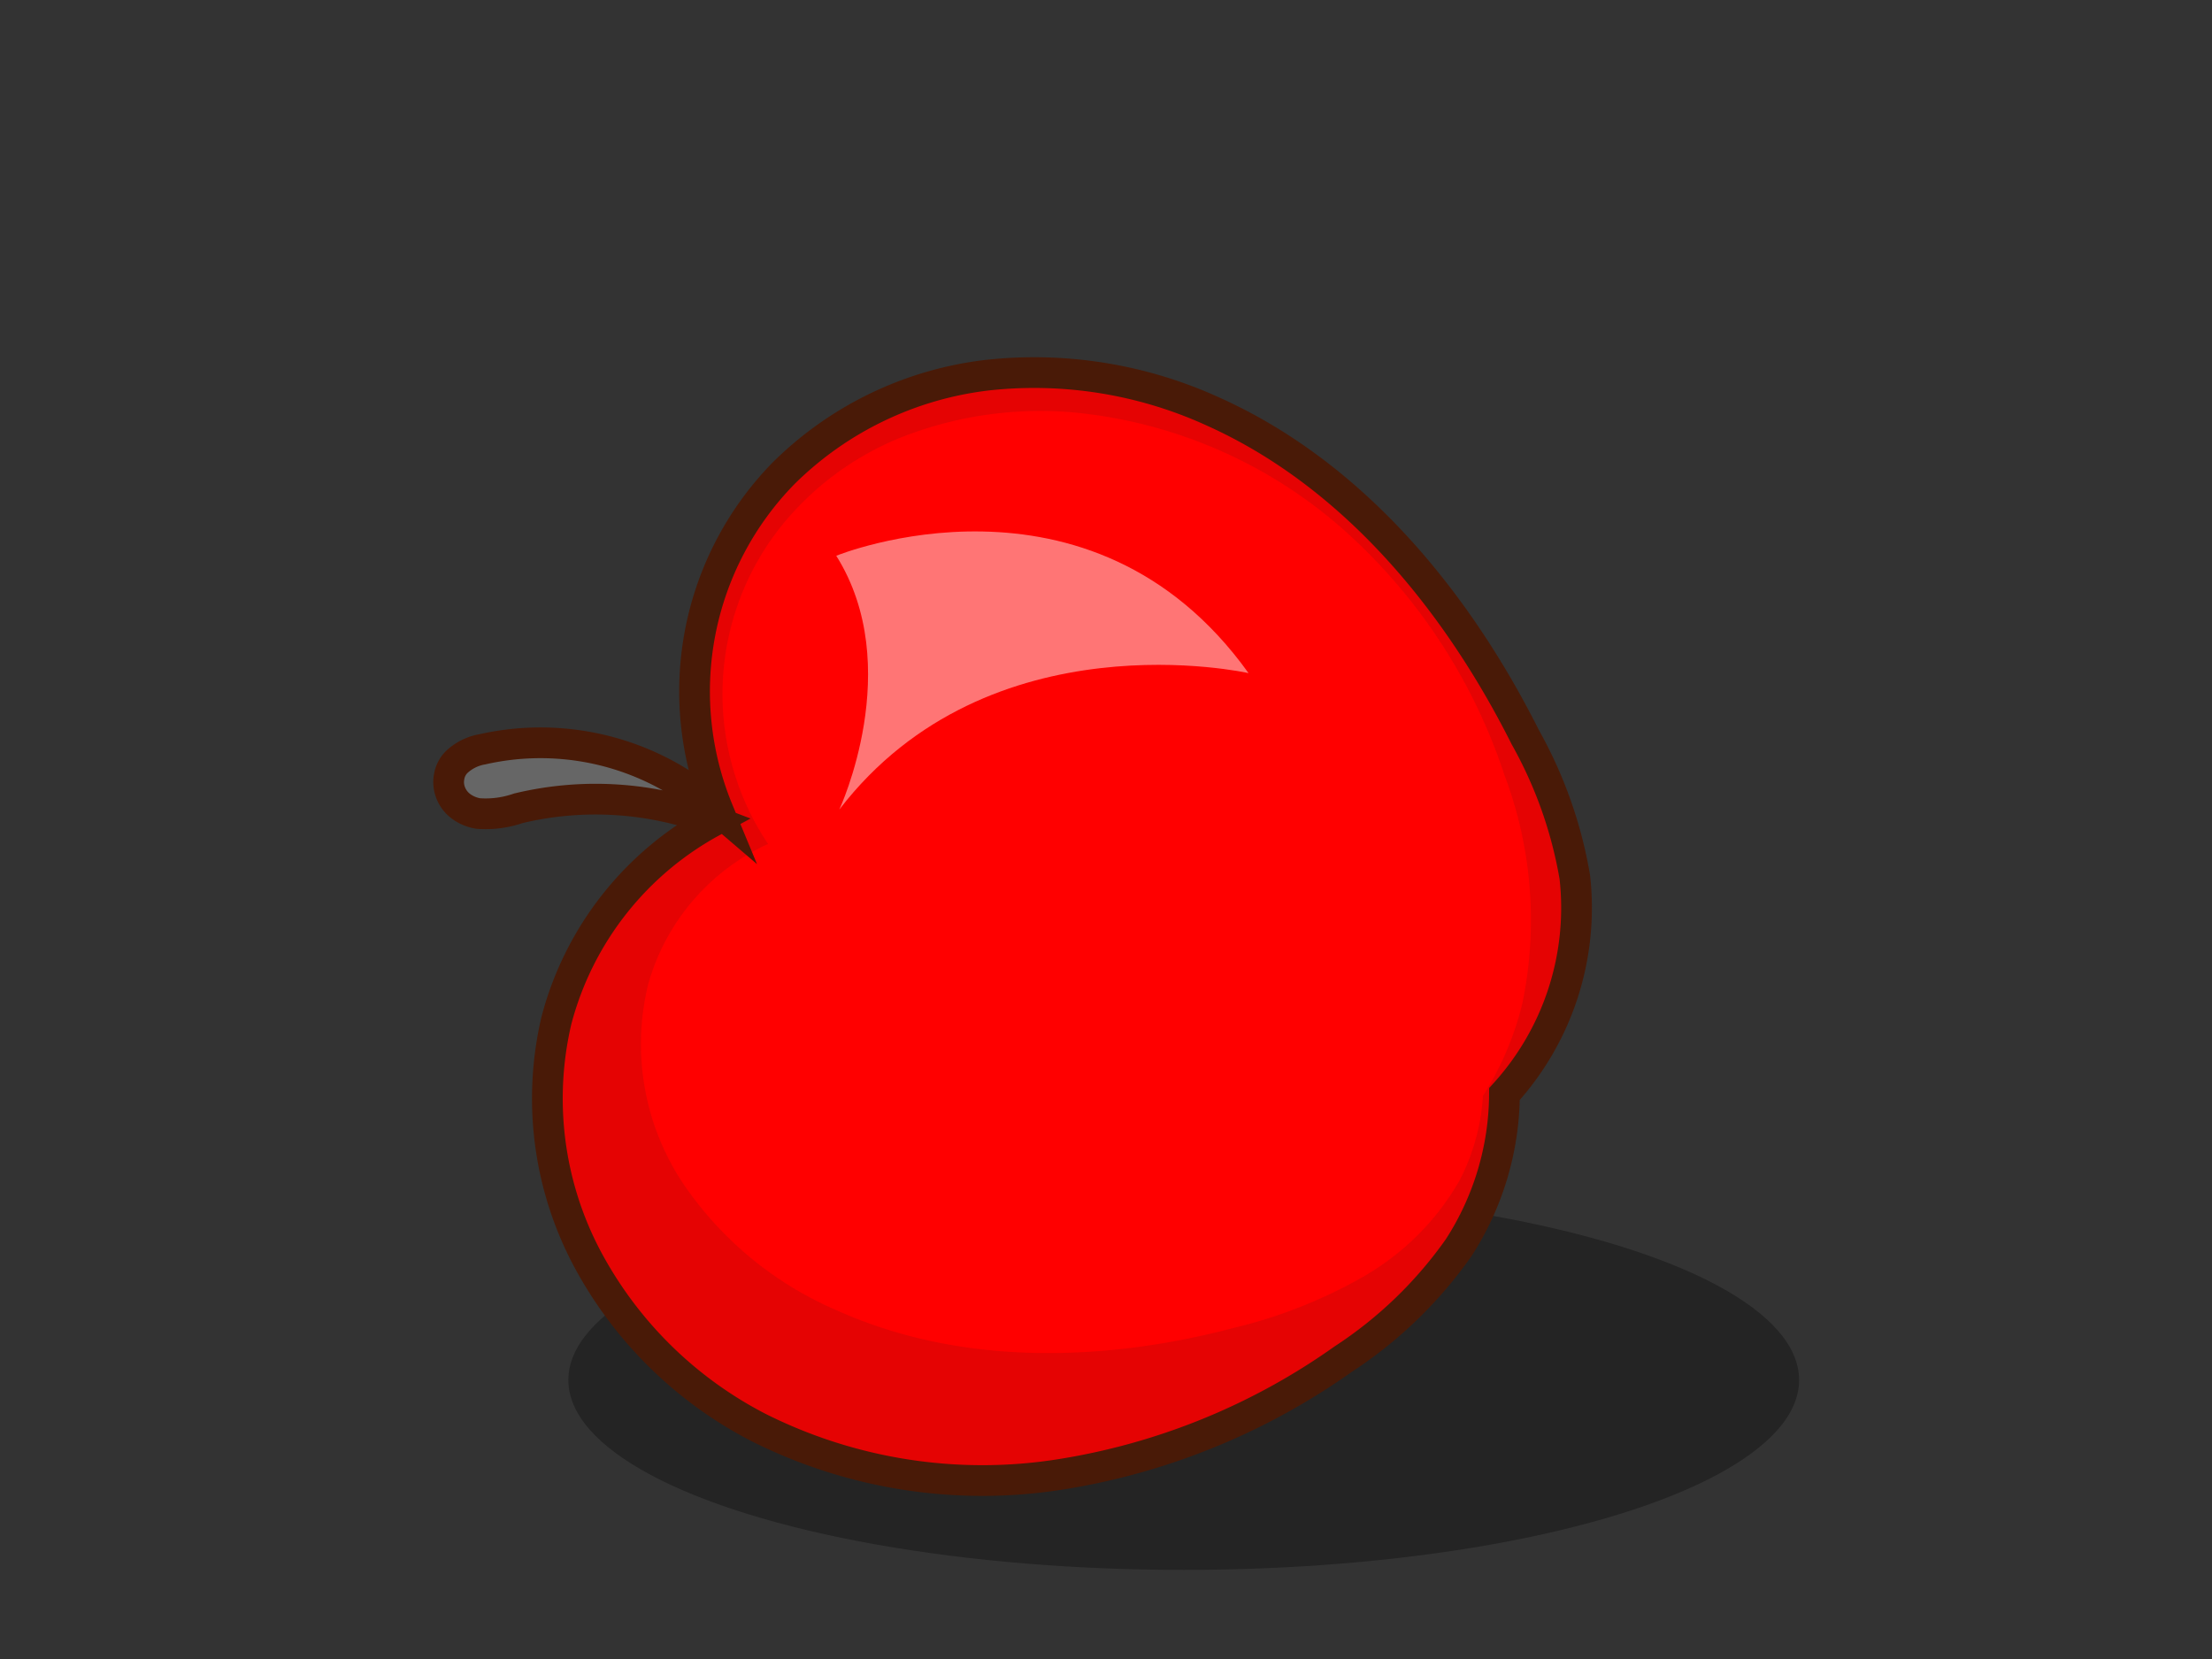 <svg id="Layer_1" data-name="Layer 1" xmlns="http://www.w3.org/2000/svg" xmlns:xlink="http://www.w3.org/1999/xlink" width="72" height="54" viewBox="0 0 72 54">
  <rect x="0" y="0" width="72" height="54" fill="#333333" stroke="none"/>
  <defs>
    <style>
      .cls-1, .cls-7 {
        fill: none;
      }

      .cls-2 {
        opacity: 0.3;
      }

      .cls-3 {
        fill: #666;
      }

      .cls-3, .cls-4, .cls-5, .cls-6, .cls-7 {
        fill-rule: evenodd;
      }

      .cls-4 {
        fill: #e50303;
      }

      .cls-5 {
        fill: red;
      }

      .cls-6 {
        fill: #fff;
        opacity: 0.46;
      }

      .cls-7 {
        stroke: #491a07;
        stroke-miterlimit: 10;
      }

      .cls-8 {
        clip-path: url(#clip-path);
      }

      .cls-9 {
        fill: #6de2fe;
      }

      .cls-10 {
        fill: #387f69;
      }

      .cls-11 {
        fill: #42b236;
      }

      .cls-12 {
        clip-path: url(#clip-path-2);
      }

      .cls-13 {
        fill: url(#linear-gradient);
      }

      .cls-14 {
        opacity: 0.35;
      }

      .cls-15 {
        clip-path: url(#clip-path-3);
      }

      .cls-16 {
        clip-path: url(#clip-path-4);
      }

      .cls-17 {
        fill: url(#linear-gradient-2);
      }

      .cls-18 {
        fill: url(#Dégradé_sans_nom_156);
      }

      .cls-19 {
        fill: #244c0a;
      }

      .cls-20 {
        clip-path: url(#clip-path-5);
      }

      .cls-21 {
        clip-path: url(#clip-path-6);
      }

      .cls-22 {
        fill: url(#linear-gradient-3);
      }
    </style>
    <clipPath id="clip-path">
      <rect class="cls-1" x="-1558.62" y="-314.35" width="1280" height="720"/>
    </clipPath>
    <clipPath id="clip-path-2">
      <path class="cls-1" d="M-231.61,57.56c.13,4.19,2.22,13.79-3.13,14.71s-13.26-9-14.75-13.71c-.93,7-.9,8.28-6.92,6.38-4.32-1.36-7.45-4.79-11.83-5.93-.72,1.24-10.58,14.48-10.29,14.57a9.12,9.12,0,0,1-5.58-6.19c-4.19,2.19-7.51,6.94-10.52,10.6-3.38-1.58-4.93-5.63-7.36-7-1.09,4.72-30.33,8.82-21.74-.63C-330.4,73.9-337.44,77-345,74c.14-.94,0-1.86,0-2.78,0,.57-10.66,8.36-11.78,8.55-4.64.79-7.66-3.07-7.54-7.35-1.75,4.55-4.82,10.49-10.15,6.75-3.46-2.43-2.6-7.75-3-11.28-2.58,1.15-10.26,12.83-15.09,11.5-5.45-1.51-6.23-20.92-10.95-12.59-6.4-2.23-9-11-13.67-13.05,3.35,2.73-3,14.83-5.66,16.85-4,3-10.92,7.68-15.4,4.56s-5.23-11-5.62-16.83c-1.16,5.46-3.4,9.32-6.44,12-1.9,1.67-5.41-5.67-5.65-6.61-3.53,1.77-4.19-2.91-4.38-5.71-3.78,5.85-6.69,15.82-15.56,14-9.16-1.89-8.77-11.62-9.62-20.5-.64,5.77-.92,14.25-4.58,18.85-4.25,5.36-11.2,1.34-11.62-6.29-.43,2.77-1.27,9.1-4.76,9.93-3.83.9-5-4.86-6.81-7.35-1.47,3-3.33,8.48-7.87,8-8.3-.89-4.88-15.28-12.35-5.53-4.16,5.43-4.82,7.22-10.81,1.73-4.87-4.46-9-11.62-14.53-15-.56,4,5.14,13.62-1.83,15.41-3.53.89-7.43-4.67-9.87-6.69-.52,5.67.11,8.19-5.75,6.65-1.61-.42-5-4.07-6.37-3.91-6.91.79-8.79,14.09-16.75,15.27-4-4.47-3.4-14.63-6.93-17.17,3.83,6.15-17,10.37-23.44,5.52-3.08-2.31-4.11-7.26-4.45-10.81-6.38,6-4.29,13.67-6.94,20.83-4.87.31-6.82-7.16-9-10.6-.73,4.93-5.72,6.87-8.32,2-4,9.13-11.06-.18-10.88-6.6-5.22,17.58-17.29-3-19.13-11.36.34,8.87-3.73,13.95-7.8,17.49-1.35-2.89-3.75-5.27-3.87-8.53-1.84,1.23-6.21,14.19-6.75,14.15-2.74-.28-4.56-3.19-6.25-5-9.47,8.3-16.36-2.2-19.24-12.39-.84,4.57-12.73,7-7,13.85-4.68-2.92-7.57-6.47-11.52-8.84,0,0-.76,5.49-.8,6-2.85.58-5.13-1.71-5.59-4.58-.12-.65-2.6.51-4.94,1.67a23,23,0,0,1-4.15,1.86c-4.43-.25-5-6-.68-7-4.5-.37-11,6.61-12.45,7-5.46,1.18-11.78-7.14-14.86-9,1.88,2.4-1.25,9.33-5.6,10.3-7,1.58-11.49-7.14-14.39-10.22-5,1.55-7,6.36-8.93,9.68-3.5.5-5.76-1-6.23-3.27-2.93,1.86-3.24,8.44-9.9,9-.39,0-5.82-9.06-6.94-10a10.68,10.68,0,0,0-3.64,7.77c-6.33-2.39-13.84,2.46-17.6,7.69-6.18-.58-5.5-12.72-5.27-16.65-.79,2.25-4,12.18-7.58,12-3.36-.16-4.58-5.84-4.52-8.3-2.33,4.35-3.85,5.45-6.55,3.36-2.3-1.78-5.46-9-8.41-11.73.87,3.3-5.58,15.71-7.25,16.15-4.87,1.28-8.17-8.19-9.06-11.25-.53,3.66-1.36,13-6.59,13.41-3.3.23-5-4-7.34-5.85-6.27,9.45-15.17,4.4-15.58-6.21C-953,72.3-952.06,81.83-956,83.78c.16-3-8.4-14.86-8.87-14-1.9,3.24-.42,11-1,14.87.16-1.06-19.11-16.24-24.34-20.59,8.77,10.45,3.79,26.39-6.26,14.24-.15,5.16-.33,12.32-6.49,6.62-2.21,2.19-2.7,5.47-6.43,5.31-6-.29-10.24-14.25-10.9-20.43-.33,3.6-.86,10.62-4,11.83-2.65,1-5.45-1.82-8.13-1.89a10.44,10.44,0,0,0-3.91.93,10.16,10.16,0,0,1-4.41.9c-.3-3.13,0-6.33-.47-9.49-1.42,3.71-3.48,8.22-7.09,11.48-2.12-9.65-4.07-24.25-10.24-32.24.57.72.09,10.93.14,12.47.23,7.21-1.44,13.61-6.51,19.05-14.05,15-21.12-6.94-25.92-17,.66,7.11-3,17.49-8.65,22-1.82-1.65-3-4.08-4.21-6.32-4.23,8.39-6.45,9.52-12.69,3-3.06,7-8.71,4.28-11.36-1.4-2.22-4.76-1.14-10.51-3.09-15.43-6,3.59-12,13.84-13.84,20.56-2.1.32-3.83-.53-5.45-1.37s-3.21-1.73-5-1.36c-3.23.7-5.18,6.75-8.68,8-6.36,2.31-5.76-5.75-11-6.55-2.25-.33-3.91,1.06-5.66,2.44-1.94,1.54-4,3.08-7,2.26-6.07-1.61-10.49-12.2-13.7-16.84.07,8.75.28,15-10.51,15.76a6.3,6.3,0,0,1-2.59-.36,4.76,4.76,0,0,0-3.32-.14c-5.36,1.58-15.25,9.35-20.58,7.13-4-1.63-5.16-11.29-5.89-15.64,0,6.5-5.66,21.27-10.42,8.93-4,3.37-5.48,5.18-11.11,5.82-3.2.36-7.85-6.52-10.47-16.1-2.55,2.88-1.3,12-8,11-5.83-.84-7.18-8.93-10.08-11.76-1.47,2.16-6.08,7.14-8,6.46,1.36-10.2-3.9-15.43-6.72-18.21,4.57,12.71-10.19,20.55-20.51,25.79-.06-.87-4.62-4.86-4.84-5.84-6.73,7.17-9,.16-14.9-2.46-.49,1,.4,5-3.46,5.78.28-2.85-2.57-7.65-3.14-10.28-2.91.89-1.81,7.35-3.36,7-5.12-12.63-7.54-10.7-8.7-14.51,0,9.52-4.16,16.28-3.87,24.66a10.7,10.7,0,0,1-3.53-11.2c-2.55,5.51-8.75,12.11-14.19,6.87-1.79-1.73-2.07-6.17-2.74-8.5-1.63,5.88-6.08,14.47-13.17,15-7.54.54-10.49-7-11.13-13.8-.51,5.25-1.86,12.36-7.46,13.93-4.3,1.21-9.79-2-11.24-7.8-.06,2.51-8,6.35-9.75,7.7-3.68,2.78-8,5.79-9.22,10.45-4.25-4.31-7.12-15.86-3.48-23.13-3.52,4.46-6.13,13.61-10.74,11.59-2.22-1-7-12.21-4.72-15-4.16,2.16-10.6,9.11-11.7,14.54-1.67-1.06-2.72-3-3.55-5-2.82,3.47-4.91,8.66-10.12,9-1.31-2.34-1.88-5.43-.64-7.71-1.67,1.59-2.85,6.47-6.78,7.44-.81-6-2.89-11.09-1.3-17.43-4.06,6.9-8,8-10.87,10.66-3.83,3.43-6.71,8.32-11.74,10s-5.41-5.46-5.29-10.14c-2.67,3.66-6.54,8.06-10.77,9.93-.21-1-1.23-2-1.38-3.14a18,18,0,0,1-6.77,1,17.22,17.22,0,0,0-.78-2.12c-2.88,1.81-12.09,6.32-15.52,5.09-8.25-3-4.73-14.9-1.31-19.78-3.83,3.38-11.24,6.48-15.31,11.36-2.7,3.24-3.06,6.38-7.53,7.75-2.08-4.36-3.66-9.73-2.94-14.57-2.91,4.1-16.78,18.5-18.54,5.93-1.46,3.16-4,8.38-7.64,9.78-2.95,1.15-4.8-.58-5.94-2.3-.9-1.36-1.37-2.72-1.57-2.68-4.83,1.08-5.45-2.71-5.09-6.74-2.07,3.22-2.09,6.92-5.52,7.58a2.83,2.83,0,0,1-2.62-1c-.68-.61-1.29-1.22-2.31-1-1.23.29-2.51,2.89-4.36,6.27l-.75,8.15,1775.15.59V71.73a13.32,13.32,0,0,1-3.57,2.5c-8,4-10.06-1.93-13.9-8,3.11,9.59-10.55-3-12.45-3.44C95.52,67.31,82.2,67.7,79.24,67c-1.2-5.47-5.44-8.65-9-12.78-.18,3,3.39,12,.2,14.13-2.78,1.86-5.92-3.57-7.53-5.16-2.47,4.23-5.87,4.39-11.14,2.15.38,2-6.17,2.65-6.44,2.52-2.71-1.41-8.38-1.09-10.44-2.81-2.91-2.4-2.92-6.4-1.84-9.83-2.44,1.76-9.13,7.91-11.41,9.52-5.68-7.28-8.48-.32-14.33,2.09-7.21,3-11.24-3.12-10-11.74-2.82,8-15.3,21-18.93,9.48-3.15,4.67-2.56,7.89-8.11,2.46-3.52-3.44-5.48-8.47-9.79-11.72-.11,2.59,1.32,9.34-1.67,10.82s-6.59-3.41-6.45-6.24c-2.58,4.22-6.34,9.22-9.47,2.24-.59,7.08-7.47,7.8-10.1,2.18-.6,4.14-3.74,5.48-6.35,2.8-2.33-2.42-.94-9-.25-12.35-2.82,7.29-7.41,16-13.65,10.11-.49-.45-5.46-3.83-3-12.39-6.62,4.19-4.92,9.56-14.22,5.77A23.2,23.2,0,0,1-113,51.77c-.85,2-1.57,6.5-4,7.89-1.78,1.05-4.19.33-6-.38a12.13,12.13,0,0,0-2.55-.92c-3.08.27-4.58,2.69-8.19,3-2.61.18-8.73.79-10.87-.4s-2.55-5.74-3.12-7.8c-.14,2.2-1.54,8.62-5.85,8.22-1.81-.16-3.31-2.66-6.37-2.87.88.17.15,3.8-2,3.77-5.59,0-10-4.7-11.79-9.62-3,6.45-5.3,17.5-11.6,21.31-3.74-3.66-3.7-11.7-5.19-16.38-5,8.36-11.89,13.34-12.14-1.09-.84,3.47-1.35,4.94-3.49,6.1-1.66.92-1.43-11.09-1.75-12.11-2.8,11.38-18.35,22.77-23.74,7.12"/>
    </clipPath>
    <linearGradient id="linear-gradient" x1="-11491.82" y1="506" x2="-11488.24" y2="506" gradientTransform="matrix(1757.78, 0, 0, -10056.11, 20198005.41, 5088471.64)" gradientUnits="userSpaceOnUse">
      <stop offset="0" stop-color="#63dca9"/>
      <stop offset="0.08" stop-color="#4aba8c"/>
      <stop offset="0.19" stop-color="#2f966d"/>
      <stop offset="0.29" stop-color="#1b7a56"/>
      <stop offset="0.39" stop-color="#0c6645"/>
      <stop offset="0.5" stop-color="#035a3a"/>
      <stop offset="0.6" stop-color="#005637"/>
      <stop offset="1" stop-color="#005637"/>
    </linearGradient>
    <clipPath id="clip-path-3">
      <rect class="cls-1" x="-2001.29" y="-398.9" width="2041.68" height="513.84"/>
    </clipPath>
    <clipPath id="clip-path-4">
      <rect class="cls-1" x="-2001.29" y="-398.9" width="2041.69" height="513.84"/>
    </clipPath>
    <linearGradient id="linear-gradient-2" x1="-11490" y1="508.79" x2="-11488.99" y2="508.79" gradientTransform="matrix(0, 1611.79, 1611.79, 0, -821039.75, 18518958.88)" gradientUnits="userSpaceOnUse">
      <stop offset="0" stop-color="#08f"/>
      <stop offset="0.04" stop-color="#08f"/>
      <stop offset="0.13" stop-color="#2399e8"/>
      <stop offset="0.42" stop-color="#96cf9b"/>
      <stop offset="0.63" stop-color="#dff26b"/>
      <stop offset="0.72" stop-color="#fbff58"/>
      <stop offset="1" stop-color="#fbff58"/>
    </linearGradient>
    <linearGradient id="Dégradé_sans_nom_156" data-name="Dégradé sans nom 156" x1="-10433.24" y1="8.49" x2="-10412.74" y2="-169.24" gradientTransform="matrix(-1, 0, 0, 1, -10780.11, 0)" gradientUnits="userSpaceOnUse">
      <stop offset="0" stop-color="#769d1a"/>
      <stop offset="1" stop-color="#477411"/>
    </linearGradient>
    <clipPath id="clip-path-5">
      <rect class="cls-1" x="-1531.75" y="3760.32" width="1280" height="720"/>
    </clipPath>
    <clipPath id="clip-path-6">
      <rect class="cls-1" x="-1691.75" y="3670.32" width="1600" height="900"/>
    </clipPath>
    <linearGradient id="linear-gradient-3" x1="-6508.74" y1="5772.29" x2="-6508.74" y2="-1211.55" gradientUnits="userSpaceOnUse">
      <stop offset="0" stop-color="#a4f2ff"/>
      <stop offset="0.23" stop-color="#69e3ff"/>
      <stop offset="0.45" stop-color="#34d5ff"/>
      <stop offset="0.57" stop-color="#1fd0ff"/>
      <stop offset="0.65" stop-color="#25c3ff"/>
      <stop offset="0.81" stop-color="#36a2ff"/>
      <stop offset="1" stop-color="#4d73ff"/>
    </linearGradient>
  </defs>
  <g>
    <ellipse class="cls-2" cx="38.53" cy="44.92" rx="20.03" ry="6.18"/>
    <g>
      <g>
        <g>
          <path class="cls-3" d="M24.26,27.2a10.75,10.75,0,0,0-7.39-.87,3.24,3.24,0,0,1-1.3.17,1.28,1.28,0,0,1-.53-.21,1,1,0,0,1-.36-.44.94.94,0,0,1-.06-.55.87.87,0,0,1,.26-.49,1.62,1.62,0,0,1,.82-.4,8.58,8.58,0,0,1,6.29,1A10.27,10.27,0,0,1,24.26,27.2Z"/>
          <path class="cls-4" d="M49,35.69a9.3,9.3,0,0,1-1.49,5,13.83,13.83,0,0,1-3.76,3.63A21.79,21.79,0,0,1,34.46,48a16.24,16.24,0,0,1-9.8-1.55A13.15,13.15,0,0,1,19.07,41a11.12,11.12,0,0,1-1-7.74,10.29,10.29,0,0,1,5.36-6.62,10.31,10.31,0,0,1-.7-5.93,10.18,10.18,0,0,1,2.75-5.3,11.29,11.29,0,0,1,6.63-3.18,14,14,0,0,1,7.3,1.17c4.57,2,7.94,6.12,10.2,10.57a14.15,14.15,0,0,1,1.61,4.68A9,9,0,0,1,49,35.69Z"/>
          <path class="cls-5" d="M47.51,38.42a8.46,8.46,0,0,1-3.16,3.15,16,16,0,0,1-4.18,1.65c-4.24,1.12-8.89,1.24-12.89-.55a11.53,11.53,0,0,1-5.08-4.2,8.19,8.19,0,0,1-1.11-6.4A7.14,7.14,0,0,1,25,27.47a8.77,8.77,0,0,1,.3-10.18,9.61,9.61,0,0,1,4.34-3.17A12.36,12.36,0,0,1,35,13.43a15.47,15.47,0,0,1,8.72,3.8,18.41,18.41,0,0,1,5.25,8,13.34,13.34,0,0,1,.58,7.44,10,10,0,0,1-1.28,3A6.94,6.94,0,0,1,47.51,38.42Z"/>
        </g>
        <path class="cls-6" d="M27.32,26.35s2.17-4.65-.1-8.26c0,0,8.26-3.38,13.42,3.82C40.64,21.91,32.2,20,27.32,26.35Z"/>
      </g>
      <path class="cls-7" d="M32.15,12.21a11.29,11.29,0,0,0-6.63,3.18,10.15,10.15,0,0,0-2.14,11,10.18,10.18,0,0,0-1.39-1,8.58,8.58,0,0,0-6.29-1,1.62,1.62,0,0,0-.82.4.87.87,0,0,0-.26.49.94.94,0,0,0,.06.55,1,1,0,0,0,.36.44,1.28,1.28,0,0,0,.53.21,3.24,3.24,0,0,0,1.3-.17,10.79,10.79,0,0,1,6.36.41,10.35,10.35,0,0,0-5.12,6.5,11.12,11.12,0,0,0,1,7.74,13.15,13.15,0,0,0,5.59,5.51A16.24,16.24,0,0,0,34.46,48a21.79,21.79,0,0,0,9.26-3.76,13.83,13.83,0,0,0,3.76-3.63,9.3,9.3,0,0,0,1.49-5,9,9,0,0,0,2.29-7.06A14.15,14.15,0,0,0,49.65,24C47.39,19.5,44,15.41,39.45,13.38A14,14,0,0,0,32.15,12.21Z"/>
    </g>
  </g>
  <g class="cls-8">
    <path class="cls-9" d="M489.41,333.5l0-92.72V210.41l-.13-458.67,0-147.62-15622.49.31.07,186.16h0l0,129.3v105l0,63.92v1.62c1.21.12,1.78,4,2,9.52.19,5.81,0,13.53-.41,20.89s-.83,14.12-1.15,18.58h0c-.19,2.48-.35,4.21-.38,4.84v0a1.22,1.22,0,0,0,0,.23s0,0,.06.05c.42.58,5.25,6.79,7.85,7.15l0,89.05,0,59.93c4.38,15.44,6.54,30.05,2.35,46.16q-1.14,4.36-2.34,8.73l0,140.52v8h237.47L142,503.82H481.53l0-163.81h7.91Z"/>
    <path class="cls-10" d="M122.62-80.81V377.7H-3365.56V-16.09a2.23,2.23,0,0,1,.34.12,43.1,43.1,0,0,1,10.08,2c.49.17,1,.35,1.44.55,2.52,1.07,4.53,2.49,5.49,4.14l.38-.06h.06c0-.09-.05-.18-.06-.26v0a8.4,8.4,0,0,1,.08-4.61h0a8.67,8.67,0,0,1,1.11-2.27,15.26,15.26,0,0,1,8.57-5.37c5.27-1.45,11.6-1.13,17.4-.51l.22-.31a23.94,23.94,0,0,1-10.75-5.12c-1.16-1.07-2-2.28-1.94-3.51A2.21,2.21,0,0,1-3333-32c.74-2.18,4.47-3.9,8.52-4.54a46.3,46.3,0,0,1,9.8-.27q.48,0,1,.06l1.29.08,1.55.12.52-.91a18,18,0,0,1-2.07-.72c-.29-.11-.58-.24-.85-.37s-.49-.23-.72-.36c-3.3-1.76-5.18-4.33-4.64-6.84.44-2,2.2-3.8,4.19-5.48.65-.54,1.32-1.08,2-1.6s1.49-1.07,2.27-1.59a.71.71,0,0,1,.14-.1c.8-.53,1.63-1,2.49-1.55s1.9-1.08,2.91-1.59l-.17-.21-4.11,1-.85.22h0c-.87.23-1.75.46-2.63.67l-9.87,2.53c-5.38,1.37-11,2.77-16.89,2.74a27.35,27.35,0,0,1-8.2-1.25c-2.65-.87-4.7-2.17-5.36-3.8-1-2.29,1-4.72,4.09-6.4.27-.14.55-.29.83-.42a51.58,51.58,0,0,1,10.23-3.25c8.19-2,16.6-3.68,25.17-5.1,1.51-.26,3-.51,4.55-.73l2.33-.37-.35-.7c-.62.08-1.26.13-1.9.16a28.82,28.82,0,0,1-4.63-.25,41.38,41.38,0,0,1-4.38-.87c-6-1.54-11.51-4.39-11.94-8-.22-1.79.87-3.57,2.42-5.17,3.08-3.16,8-5.78,13.9-7.38.57-.16,1.15-.31,1.75-.44l.48-.46.3-.28-.41,0-2.12-.21a56,56,0,0,1-14.36-3.24c-4.88-2-8.62-4.94-9-8.23-.46-3.47,3-6.8,8.14-8.88h0a29.9,29.9,0,0,1,6.47-1.77,40.2,40.2,0,0,1,8.07-.44l.69,0a46.6,46.6,0,0,1,11.25,2l.38.11c.69.23,1.37.46,2,.71s1.53.62,2.24,1c-.29-2.39,1.23-4.6,3.76-6.56h0a26.47,26.47,0,0,1,4.24-2.64h0c1-.5,2-1,3-1.42s2.09-.86,3.16-1.24c.57-.2,1.15-.41,1.74-.6a43.58,43.58,0,0,1,9.25-2.15h0a3.78,3.78,0,0,1,.47-.06,31.75,31.75,0,0,1,5.85,0,20,20,0,0,1,6.14,1.47,8.09,8.09,0,0,1,4.38,4.1,8.41,8.41,0,0,1,.31,5.24,17.84,17.84,0,0,1-1.92,4.71l1.74.53a39,39,0,0,1,11.75-6.17l1.11-.32a32.88,32.88,0,0,1,4.95-.93,29.16,29.16,0,0,1,9.87.47,16.77,16.77,0,0,1,2.08.63,10.48,10.48,0,0,1,4.41,2.9,4.72,4.72,0,0,1,1,1.79c.52,1.84-.39,3.77-2.45,5.26l1.29.51,4.71-1.84a35.34,35.34,0,0,1,10.83-2.86,14.72,14.72,0,0,1,7.92,1.53c-1-7.13,4-14.46,13.43-19.44a28.79,28.79,0,0,1,15-3.56c6.82.43,11.77,4,12.9,7.69s-.71,7.38-2.66,11a15.84,15.84,0,0,1-2.35,3.51l.5.13q5.31-2.14,10.58-4.27a24.4,24.4,0,0,1,5.36-1.68c5.32-.87,10.79,1,15,3,5.51,2.65,10.61,5.94,11.57,9.92,4-5,15-8.14,24.94-7l.5-.33c-5.68-2.56-10-6.16-10-10.12s4.27-7.5,10.24-9.6,13.41-2.74,20.47-2.32h2.18c-3.51-2.89-6.62-6-7.6-9.46s.43-7.2,5-9.65a30.48,30.48,0,0,1,10.22-2.85c8.15-1,17.29-.18,23.72,2.7,5.89,2.65,9.11,7,7.76,11a43.16,43.16,0,0,1,15-8.07,50.41,50.41,0,0,1,17.07-2.56c6,.24,12,2,14.7,4.87s1.94,6.42.28,9.54a33.4,33.4,0,0,1-9.07,10.44l.61.23a53.53,53.53,0,0,1,8.24-2.9,24,24,0,0,1,9.6-.42c4.31.78,7.06,3,9.48,5.12,2.2,1.91,4.44,3.88,5.39,6.08s.5,4.45.06,6.68l-.11.5a4.7,4.7,0,0,1-1.59,2.83,57.27,57.27,0,0,1,16-5.71s0,0,0,0h0a77.25,77.25,0,0,1,13.17-1.56l.22-.06c-2-1.79-3.38-3.75-3.67-5.81-.28-2.27,1-4.66,3.93-6.26s7.19-2.26,11.33-2.32a98.62,98.62,0,0,1,12.3.86,3.49,3.49,0,0,0,1.37,0,1.29,1.29,0,0,0,.7-.6c1.81-2.82,3.42-5.85,7.29-8s10.79-3.06,14.88-1a8.61,8.61,0,0,1,2.94,2.43,18.91,18.91,0,0,1,3.34,5.45,14.79,14.79,0,0,1,5.49-6.28,28.69,28.69,0,0,1,15-4.66c6-.17,12.23,1.8,13.84,4.9a4.17,4.17,0,0,1,.35,2.78l1.22-.17c8.61-2.14,20,0,24.35,4.59a37.63,37.63,0,0,1,20.58-10.61c9-1.58,20.3.06,24.75,4.54a16.86,16.86,0,0,1,1.5-6.45c2.83-5.66,11.42-10.27,21.67-12.17a72.62,72.62,0,0,1,31.48,1.47c7.59,2.11,14.55,6.09,13.8,10.68-.3,1.82-1.79,3.52-3.42,5.1a27.73,27.73,0,0,1-11.36,6.89l.09.07c5.28-.73,11-.95,16,.17s9.1,3.85,8.72,6.78a6,6,0,0,1-1.08,2.44,15.89,15.89,0,0,1-3.19,3.49h0a19,19,0,0,1-2.69,1.79,23.06,23.06,0,0,1-8.57,2.54c2.14.24,4.25.49,6.39.72a52.67,52.67,0,0,1,10.59,2c3.16,1.1,5.63,3,5.3,5a5.17,5.17,0,0,1-2.18,2.86c-3.6,2.74-9.59,4.32-15.7,4.89a114.52,114.52,0,0,1-18.42-.2l-.06.29a65.65,65.65,0,0,1,11,2.57c3.05,1,6,2.36,7,4.23.9,1.59.2,3.34-1.17,4.81-3.49,3.71-10.77,5.84-17.75,7.55a49.16,49.16,0,0,1-11.2,1.74,52.29,52.29,0,0,1-13-1.88l-.58.74a19.58,19.58,0,0,1,7.63,3.64,24.58,24.58,0,0,1,5.16,4.28c1.18,1.46,1.7,3.15.92,4.68l2.55.46c2.18-4.77,11.64-8.22,20.65-7.55s16.32,5.43,16,10.36c2.72-1.86,7.6-2.36,12-2.17.85,0,1.69.1,2.51.18-12.94-7.74-18.07-18.78.33-26.39a49.47,49.47,0,0,1,31.23-2.41c12.49,3.13,22.31,10.78,26.48,18.42,5.82-5.58,20.62-8.72,31.78-6.07,1-6.74,14.79-10.62,26.12-8.56-9.88-7.92-18.85-20-6.77-28.72,9.52-6.94,29.78-5.34,40.13,0,12.21,6.3,14.5,16.21,16.13,24.81,5.8-5.53,16.83-9.84,29.08-9.18-8.1-6.69-9.24-15,.94-21.29,10.75-6.65,29.69-8.92,39.44-.41,3-7.49,13.67-13.85,28.47-14,31.18,0,38.09,21.46,31.57,34.15,8.92-3.36,15.9-2.92,21.09-.56A20.71,20.71,0,0,1-2353-92.63h0a17,17,0,0,1,.41,4l1.2-.78c4.62-3,11.27-6.84,18.81-5.8-3.27-11-.7-21.82,21.63-26,11.85-2.23,20.39,0,25.1,4.05a11.36,11.36,0,0,1,3,14.09c15.11-8.33,38.89-9.31,47.55,1.25a36.58,36.58,0,0,1,4.16-1.85c22-8.51,37.79,3.1,51.51,12,1.14.74,2.26,1.45,3.37,2.14-2.05-7.61,2.72-20.88,22.46-22.48s27.88,11.18,33.76,20.76c15-12.29,30.39-5.66,37.89,1.72,2-4.8,8.62-17.44,22.22-21.87s34-5.88,49.66-5.27c-11.12-4.91-18.59-17.8-9.74-23.34s24.94-3.19,41.94,5.05c-3.18-9.7,2.27-27.38,30.18-26.52s27,25.16,20,35.59c1-.36,23.44-9,42.56-.23-2.58-11.51-4.47-27.75,21.91-35.39a33.71,33.71,0,0,1,8.26-1.35h0c16.57-.63,28.67,11.53,33.47,17.33,1.49,1.8,2.28,3,2.28,3l2-1.45h0c14.91-11.21,36.9-29.92,63.46-24.23,19.82,4.23,23.29,18.74,15.87,32.86a45.76,45.76,0,0,1-4.51,6.87,57.63,57.63,0,0,1-9.31,9.21c11.14-2.21,29.48,1.31,22.78,13.65l.75-.63c7.07-5.9,17.83-11.27,34-7,14.51,3.85,11.14,17.62,11.14,17.62,18.31-19.11,44.16-36.9,68.14-30.6,18,4.73,13.63,18.36,1.6,33.78a181.21,181.21,0,0,1-12.19,13.86c.72-.21,14.11-4,24.4-2.85a20,20,0,0,1,6.41,1.66c10.11,4.82-1.37,12.52-7.7,18.45-3.36,3.14-5.56,6.22-5.61,8.54-.06,2.07,1.58,3.56,5.61,4,2.45.26,6.53-.32,11.38-1.19h0c8.69-1.57,19.86-4.05,28.51-4.27-4.5-6.3-3-13.16,9.68-18.39a50.33,50.33,0,0,1,14.26-3.63c20.19-2.07,37.51,8.8,43.44,19.64,5.82-5.57,20.61-8.72,31.77-6.05.88-5.69,10.82-9.36,20.71-9.1,0,0,0,0,0,0a34.55,34.55,0,0,1,5.4.54q-.84-.66-1.65-1.38c-9.17-7.88-16.51-19.06-5.11-27.35,9.53-6.93,29.78-5.35,40.13,0,12.22,6.27,14.5,16.19,16.14,24.8,5.8-5.55,16.81-9.86,29.06-9.18-8.09-6.71-9.24-15,.94-21.31,10.75-6.63,29.71-8.89,39.44-.41,3-7.48,13.68-13.83,28.47-14,31.19,0,38.08,21.45,31.59,34.16,23.06-8.7,33.18,8,32.87,17.74,4.65-3,11.82-7.71,20-6.59-3.1-10.4-.92-20.73,18.44-25.32-1.24-6.11.74-12.39,6.76-17.88,5.6-5.12,15.78-9,27.09-7.88a30.61,30.61,0,0,1,9.43,2.36c7.11,3.06,11.46,8.41,12.92,13a38.24,38.24,0,0,1,15.17-5.68c-9.24-6.1-1-13.72,9.69-18a51.47,51.47,0,0,1,9-2.73c-23.39-5.56-43.82-23-18-33.66s50.43,2.66,57.71,16c2.34-2.24,6.13-4.1,10.57-5.33a44.31,44.31,0,0,1,21.22-.72c1-6.74,14.77-10.64,26.12-8.57-9.88-7.92-18.84-19.94-6.79-28.73,9.53-6.93,29.78-5.35,40.14,0,12.21,6.28,14.5,16.19,16.13,24.8,5.8-5.54,16.83-9.85,29.09-9.17-8.12-6.72-9.25-15,.93-21.32,10.75-6.63,29.7-8.9,39.44-.41,2.47-6.19,10.21-11.61,21.18-13.36h0A46.7,46.7,0,0,1-852-218c29.88,0,37.48,19.71,32.31,32.52h0c-.22.56-.47,1.09-.74,1.62.69-.26,1.36-.49,2-.71h0c21.64-7,31.15,9,30.88,18.46,4.62-3,11.79-7.7,20-6.58-3.27-11-.69-21.83,21.63-26,22.67-4.27,33.2,7.61,28.12,18.15,16.79-9.27,44.3-9.44,49.87,5.17,3.17,8.35-.74,17.39-8.26,25.32h0a71.29,71.29,0,0,1-17.55,13.14c17.84-.87,36,2.51,50,8.44-.9-3.44-2-7.76,2.81-10.49,5.43-3.11,15.33-3,22.28-2,11,1.56,16.57,5.77,20.08,11.11,1.22-.18,2.44-.33,3.62-.4a56.72,56.72,0,0,1,34.29-11.13c10.4,0,19.86,2.16,25.16,6.43a35.81,35.81,0,0,1,5.28-.77c7.73-.64,13.69.95,18.43,3.67,7.36,4.24,11.78,11.25,15.36,17.07,15-12.27,30.39-5.66,37.87,1.72,2-4.79,8.63-17.44,22.23-21.85,11.58-3.76,28.09-5.39,42.4-5.42h0c2.51,0,4.94,0,7.27.14a26.11,26.11,0,0,1-3.42-1.83,24.69,24.69,0,0,1-8.71-9.16h0c-2.4-4.66-2.19-9.49,2.37-12.34,8.85-5.53,25-3.19,42,5-3.19-9.7,2.26-27.38,30.15-26.51s27,25.15,20,35.58c.94-.36,23.44-9,42.53-.23-2.57-11.49-4.44-27.74,21.94-35.39s44,19,44,19c7.93-5.84,18.11-14.43,30.1-20.29,10.49-5.14,22.36-8.17,35.32-5.39,27.73,5.92,23.46,32,2,48.95,11.14-2.22,29.45,1.3,22.78,13.64,7-6.12,18-12.07,34.77-7.61,14.5,3.85,11.12,17.62,11.12,17.62,18.34-19.1,44.19-36.91,68.17-30.61,23.31,6.13,9.07,27.17-10.59,47.64.89-.25,20.9-5.89,30.8-1.17C38.82-98.62,27.35-90.93,21-85a27.9,27.9,0,0,0-4.11,4.68c-2.36,3.57-2.18,6.51,2.4,7.55a14.9,14.9,0,0,0,1.71.28c8.57.93,37.18-8.53,48.67-4.45C80.15-73.2,83-66.83,82.81-59.23a16.86,16.86,0,0,1,3.31-1,21.91,21.91,0,0,1,3-.38,72,72,0,0,1,7.65-3.65,3.31,3.31,0,0,1,.09-1c.65-2.71,4.71-5.07,9.66-5.63a31.12,31.12,0,0,1,7.83.26l.82-.93a23.67,23.67,0,0,1-5.58-2c-2.7-1.52-4-4-2-5.81,2.88-2.53,9.59-2.17,15-1.36"/>
    <path class="cls-11" d="M168.24-1.37V326h-2272.7V44.85a1.09,1.09,0,0,1,.23.09,25.64,25.64,0,0,1,6.56,1.4,8.32,8.32,0,0,1,4.51,3.34l.29,0a6.47,6.47,0,0,1,.74-5.12,9.89,9.89,0,0,1,5.58-3.84c3.44-1,7.56-.81,11.34-.36l.14-.22a15,15,0,0,1-7-3.66,3.59,3.59,0,0,1-1.26-2.5c.13-1.78,2.76-3.19,5.64-3.68a35,35,0,0,1,8.86,0l.34-.66c-3.56-1.08-5.86-3.54-5.39-5.91a8.14,8.14,0,0,1,2.72-3.92,34.33,34.33,0,0,1,6.41-4.59l-.11-.14-11.41,3.2a40.42,40.42,0,0,1-11,1.95c-3.86,0-8-1.37-8.84-3.6-.62-1.64.67-3.38,2.68-4.57a28.4,28.4,0,0,1,7.2-2.63c6.76-1.78,13.75-3.26,20.88-4.42l-.23-.5a17.88,17.88,0,0,1-7.1-.69c-3.89-1.1-7.5-3.13-7.79-5.69a5,5,0,0,1,1.58-3.69c2.2-2.48,5.85-4.49,10.2-5.59l.51-.53a36.53,36.53,0,0,1-11-2.49c-3.18-1.39-5.61-3.52-5.88-5.87-.41-3.41,4-6.64,9.53-7.61a27.19,27.19,0,0,1,16.07,2.38c-.4-3.52,4.29-6.52,9.23-8.47a28.3,28.3,0,0,1,7.47-2,15.08,15.08,0,0,1,7.82,1c3.11,1.54,3.56,4.28,3,6.67a13.77,13.77,0,0,1-1.25,3.37l1.14.38a23.91,23.91,0,0,1,8.38-4.64c3.43-1,7.85-1.19,11,.13a5.56,5.56,0,0,1,3.53,3.34,3.67,3.67,0,0,1-1.59,3.75l.83.37,3.07-1.31a21.41,21.41,0,0,1,7.06-2.05,9,9,0,0,1,5.16,1.09c-.65-5.08,2.58-10.32,8.75-13.88A17.55,17.55,0,0,1-1976-40.1c4.44.31,7.67,2.87,8.4,5.49s-.47,5.28-1.73,7.82a11.42,11.42,0,0,1-1.53,2.51l.32.1,6.89-3.05a14.73,14.73,0,0,1,3.5-1.21c3.46-.62,7,.71,9.76,2.13,3.59,1.89,6.91,4.24,7.54,7.08,2.61-3.61,9.77-5.82,16.25-5l.32-.24c-3.7-1.83-6.53-4.4-6.53-7.22s2.78-5.36,6.68-6.85a32.59,32.59,0,0,1,13.33-1.66h1.42c-2.28-2.07-4.31-4.31-5-6.76s.28-5.14,3.24-6.89a18.6,18.6,0,0,1,6.66-2c5.31-.75,11.26-.13,15.45,1.93,3.84,1.89,5.94,5,5.06,7.87a27.45,27.45,0,0,1,9.79-5.76,30.21,30.21,0,0,1,11.12-1.83c3.89.17,7.78,1.42,9.57,3.48s1.27,4.58.19,6.81a23.53,23.53,0,0,1-5.91,7.46l.4.16a32.21,32.21,0,0,1,5.37-2.07,14.43,14.43,0,0,1,6.24-.31,12.26,12.26,0,0,1,6.18,3.66,13.5,13.5,0,0,1,3.51,4.35,8.56,8.56,0,0,1,0,4.76,3.8,3.8,0,0,1-1.1,2.38c5-3.05,11.91-4.95,19.06-5.19l.14-.05a7.53,7.53,0,0,1-2.39-4.15,4.65,4.65,0,0,1,2.56-4.47,15.77,15.77,0,0,1,7.39-1.66,60.91,60.91,0,0,1,8,.62,1.9,1.9,0,0,0,.89,0,.82.82,0,0,0,.46-.43c1.18-2,2.23-4.17,4.74-5.72s7-2.19,9.7-.73a5.7,5.7,0,0,1,1.92,1.73,13.6,13.6,0,0,1,2.17,3.89,10.35,10.35,0,0,1,3.58-4.48,17.63,17.63,0,0,1,9.81-3.33c3.87-.12,8,1.29,9,3.5a3.27,3.27,0,0,1,.22,2l.8-.12c5.61-1.53,13,0,15.86,3.27a24,24,0,0,1,13.41-7.57c5.87-1.14,13.23,0,16.13,3.24a12.88,12.88,0,0,1,1-4.61c1.84-4,7.44-7.33,14.11-8.69a43.32,43.32,0,0,1,20.52,1.06c4.94,1.5,9.47,4.34,9,7.62a7.52,7.52,0,0,1-2.23,3.64,17.9,17.9,0,0,1-7.4,4.92l0,0a28,28,0,0,1,10.46.13c3.28.79,5.92,2.75,5.68,4.85a4.61,4.61,0,0,1-.71,1.74,11,11,0,0,1-3.84,3.77,13.92,13.92,0,0,1-5.58,1.81l4.16.52a31.33,31.33,0,0,1,6.91,1.39c2.06.79,3.66,2.16,3.45,3.6a3.69,3.69,0,0,1-1.42,2.05c-2.35,1.95-6.25,3.08-10.23,3.49a66.86,66.86,0,0,1-12-.15l0,.21a40.56,40.56,0,0,1,7.18,1.84c2,.73,3.9,1.69,4.57,3a3.1,3.1,0,0,1-.76,3.44c-2.28,2.65-7,4.16-11.57,5.38a29.59,29.59,0,0,1-7.3,1.25,31.11,31.11,0,0,1-8.45-1.35l-.38.53a12.43,12.43,0,0,1,5,2.6,17,17,0,0,1,3.37,3.06A3.27,3.27,0,0,1-1693,7.8l1.66.33c1.42-3.41,7.59-5.87,13.45-5.39s10.64,3.87,10.43,7.39c1.78-1.33,5-1.68,7.8-1.54.55,0,1.09.06,1.63.12-8.43-5.52-11.77-13.41.22-18.84,16.86-7.64,32.85,1.91,37.6,11.43,3.79-4,13.43-6.23,20.71-4.33.68-4.81,9.63-7.58,17-6.11-6.43-5.66-12.29-14.25-4.42-20.51,6.21-5,19.41-3.81,26.16,0,8,4.49,9.44,11.57,10.51,17.71,3.77-4,11-7,18.94-6.55-5.28-4.79-6-10.72.62-15.21,7-4.75,19.34-6.36,25.69-.29,2-5.34,8.91-9.89,18.55-10,20.31,0,24.82,15.32,20.57,24.39,15-6.21,21.62,5.72,21.44,12.67,3-2.13,7.68-5.51,13-4.7-2.13-7.83-.45-15.58,14.09-18.57,14.78-3,21.64,5.43,18.33,13,9.84-5.94,25.34-6.64,31,.9a22.78,22.78,0,0,1,2.71-1.32c15.51-6.58,26.29,3.68,35.75,10.08-1.33-5.44,1.78-14.91,14.63-16s18.17,8,22,14.82c9.76-8.77,19.8-4,24.68,1.23,1.32-3.43,5.61-12.45,14.48-15.62s22.16-4.19,32.36-3.76c-7.25-3.51-12.12-12.71-6.35-16.66s16.25-2.28,27.33,3.6c-2.08-6.92,1.47-19.55,19.65-18.93s17.57,18,13,25.41c.61-.26,15.27-6.45,27.72-.17-1.67-8.22-2.91-19.81,14.28-25.26s28.68,13.54,28.68,13.54c9.71-7.81,24.54-22.58,42.62-18.33s15.29,22.83,1.34,34.94c7.26-1.58,19.2.93,14.84,9.74,4.59-4.37,11.72-8.6,22.66-5.43,9.46,2.75,7.26,12.58,7.26,12.58,11.93-13.64,28.77-26.35,44.4-21.85,15.2,4.38,5.92,19.38-6.9,34,.58-.18,13.63-4.21,20.07-.86s-.9,9-5,13.18-5.58,8.28,0,8.94c4.45.53,17.22-3.66,26-3.89-2.93-4.5-2-9.39,6.3-13.13,16.86-7.64,32.85,1.91,37.6,11.43,3.8-4,13.43-6.22,20.7-4.32.68-4.81,9.63-7.59,17-6.11C-854.62-.18-860.46-8.76-852.59-15c6.21-4.95,19.41-3.81,26.15,0,8,4.48,9.45,11.56,10.51,17.71,3.78-4,11-7,18.94-6.55-5.27-4.79-6-10.72.61-15.22,7-4.74,19.36-6.35,25.7-.29,2-5.34,8.92-9.88,18.55-10,20.32,0,24.81,15.32,20.58,24.39,15-6.21,21.62,5.73,21.42,12.67,3-2.13,7.7-5.5,13-4.7-2-7.43-.6-14.81,12-18.08-.81-4.37.48-8.85,4.4-12.77,3.65-3.65,10.28-6.39,17.65-5.63,8.3.85,13.24,6.43,14.56,11a23.72,23.72,0,0,1,9.89-4.05c-7.68-5.56,3.21-12.88,12.19-14.84-15.25-4-28.55-16.42-11.75-24s32.85,1.91,37.6,11.44c3.79-4,13.44-6.23,20.71-4.32.68-4.82,9.63-7.6,17-6.12-6.44-5.65-12.28-14.24-4.42-20.51,6.21-5,19.4-3.82,26.15,0,8,4.47,9.44,11.56,10.51,17.71,3.78-4,11-7,18.95-6.56-5.29-4.79-6-10.72.61-15.21,7-4.74,19.35-6.36,25.69-.3,1.95-5.34,8.91-9.87,18.56-10,20.31,0,24.81,15.31,20.56,24.38,15-6.2,21.62,5.74,21.44,12.67,3-2.13,7.68-5.5,13-4.7-2.13-7.82-.46-15.58,14.09-18.56,14.77-3,21.63,5.43,18.32,13,10.94-6.62,28.87-6.74,32.49,3.69,3.36,9.71-5.48,20.71-16.82,27.46a70.64,70.64,0,0,1,32.57,6c-.58-2.46-1.28-5.54,1.83-7.49,3.54-2.22,10-2.13,14.52-1.42,7.15,1.11,10.8,4.12,13.08,7.93.8-.13,1.59-.23,2.36-.29a34.9,34.9,0,0,1,22.34-7.94c6.78,0,12.94,1.53,16.39,4.59a22.09,22.09,0,0,1,3.44-.55c12.86-1.15,18.18,8,22,14.81,9.76-8.76,19.8-4,24.67,1.22,1.34-3.42,5.63-12.44,14.49-15.6s22.16-4.2,32.36-3.77c-7.25-3.51-12.12-12.71-6.36-16.65s16.26-2.28,27.34,3.59c-2.08-6.92,1.48-19.55,19.64-18.93s17.59,18,13,25.41c.61-.26,15.27-6.46,27.71-.17-1.67-8.21-2.9-19.81,14.29-25.26s28.68,13.54,28.68,13.54c9.7-7.81,24.54-22.58,42.63-18.34s15.28,22.84,1.33,35C12-47.31,23.92-44.8,19.58-36c4.57-4.36,11.71-8.61,22.65-5.43,9.45,2.75,7.25,12.58,7.25,12.58C61.42-42.48,78.27-55.19,93.89-50.69c15.19,4.38,5.91,19.39-6.9,34,.58-.17,13.62-4.2,20.07-.84s-.89,8.94-5,13.18-5.57,8.27,0,8.93,24.22-6.09,31.71-3.17c6.83,2.66,8.7,7.2,8.56,12.62a12,12,0,0,1,4.09-1,46.59,46.59,0,0,1,5-2.6,2.64,2.64,0,0,1,.05-.74c.43-1.93,3.07-3.63,6.3-4a18.56,18.56,0,0,1,5.1.18l.54-.66a14.57,14.57,0,0,1-3.64-1.46C158,2.67,157.09.9,158.44-.39c1.87-1.81,6.25-1.55,9.8-1"/>
    <g class="cls-12">
      <rect class="cls-13" x="-1651.57" y="50.44" width="1775.16" height="65.03"/>
    </g>
    <g class="cls-14">
      <g class="cls-15">
        <g class="cls-16">
          <rect class="cls-17" x="-2001.29" y="-398.9" width="2041.69" height="513.84"/>
        </g>
      </g>
    </g>
    <g>
      <path class="cls-18" d="M-740.41-218.79c.17-40.78,41.68-73.72,92.7-73.58,22.24.06,44.7,7.33,61.47,19.75a191.81,191.81,0,0,0,58.48,29.86c43.13,13.66,89.07,19.42,134.61,25.09l81.8,10.19c28.38,3.54,56.79,7.07,85.39,9,50.75,3.36,103.9,1.59,152.06,17.74,19.65,6.59,41.22,11.82,56.64,24.79C-1.47-142.7,7.41-124.23,7.33-105.35c-.17,38.8-36.65,70.16-81.49,70A91.15,91.15,0,0,1-110.73-43c-12.78,29-47.78,49.7-88.9,49.58-42.71-.11-78.63-22.7-89.83-53.48A107.93,107.93,0,0,1-324-41.36c-33.17-.09-62.05-14.8-77.44-36.57-16.95,17.7-43.68,29.09-73.72,29-22.63-.06-43.32-6.63-59.34-17.47a110.93,110.93,0,0,1-44.21,8.85c-51-.14-92.25-33.32-92.07-74.1a59.9,59.9,0,0,1,2-14.94C-709.95-154.16-740.56-183.64-740.41-218.79Z"/>
      <path class="cls-19" d="M-740.41-218.79c0-12.42,4.12-24.37,11.38-35.29,6.58-9.88,17.87-12.67,24.94-20.95-19.85,23.24-22.78,55.18-7.39,80.52,5.83,9.6,14,18.14,22.05,26.61l26.78,28.05c13.93,14.61,41.34,45.68,67.29,26.55-1.08.79,19.2,10.89,21.12,11.58a90.33,90.33,0,0,0,27.44,5.34c19.23.71,29.53-8.71,33.52-23.46,16.24,7.69,32.6,15.44,50.35,20.51a133.5,133.5,0,0,0,39.65,5.51c2.64-.07,32.39-2.7,31.28-6.44,4.41,14.85,20.25,23.73,36.42,30.11,14.39,5.68,29.56,10.46,45.48,12,9.51.92,30.22,2,36.39-5.82,26,27.71,75.68,35.53,117.42,26.75,17.93-3.78,37.38-12.62,39.64-27.44,20.22,9.4,46.15,10.32,67.33,2.4,34.51-12.92,48.9-47.59,46-76.51C6.2-131.85,7.37-115,7.33-105.35c-.17,38.8-36.65,70.16-81.49,70A91.15,91.15,0,0,1-110.73-43c-12.78,29-47.78,49.7-88.9,49.58-42.71-.11-78.63-22.7-89.83-53.48A107.93,107.93,0,0,1-324-41.36c-33.17-.09-62.05-14.8-77.44-36.57-16.95,17.7-43.68,29.09-73.72,29-22.63-.06-43.32-6.63-59.34-17.47a110.93,110.93,0,0,1-44.21,8.85c-51-.14-92.25-33.32-92.07-74.1a59.9,59.9,0,0,1,2-14.94C-709.95-154.16-740.56-183.64-740.41-218.79Z"/>
    </g>
  </g>
  <g class="cls-20">
    <g class="cls-21">
      <rect class="cls-22" x="-13104.59" y="-32.08" width="13191.7" height="5525.81"/>
    </g>
  </g>
</svg>
